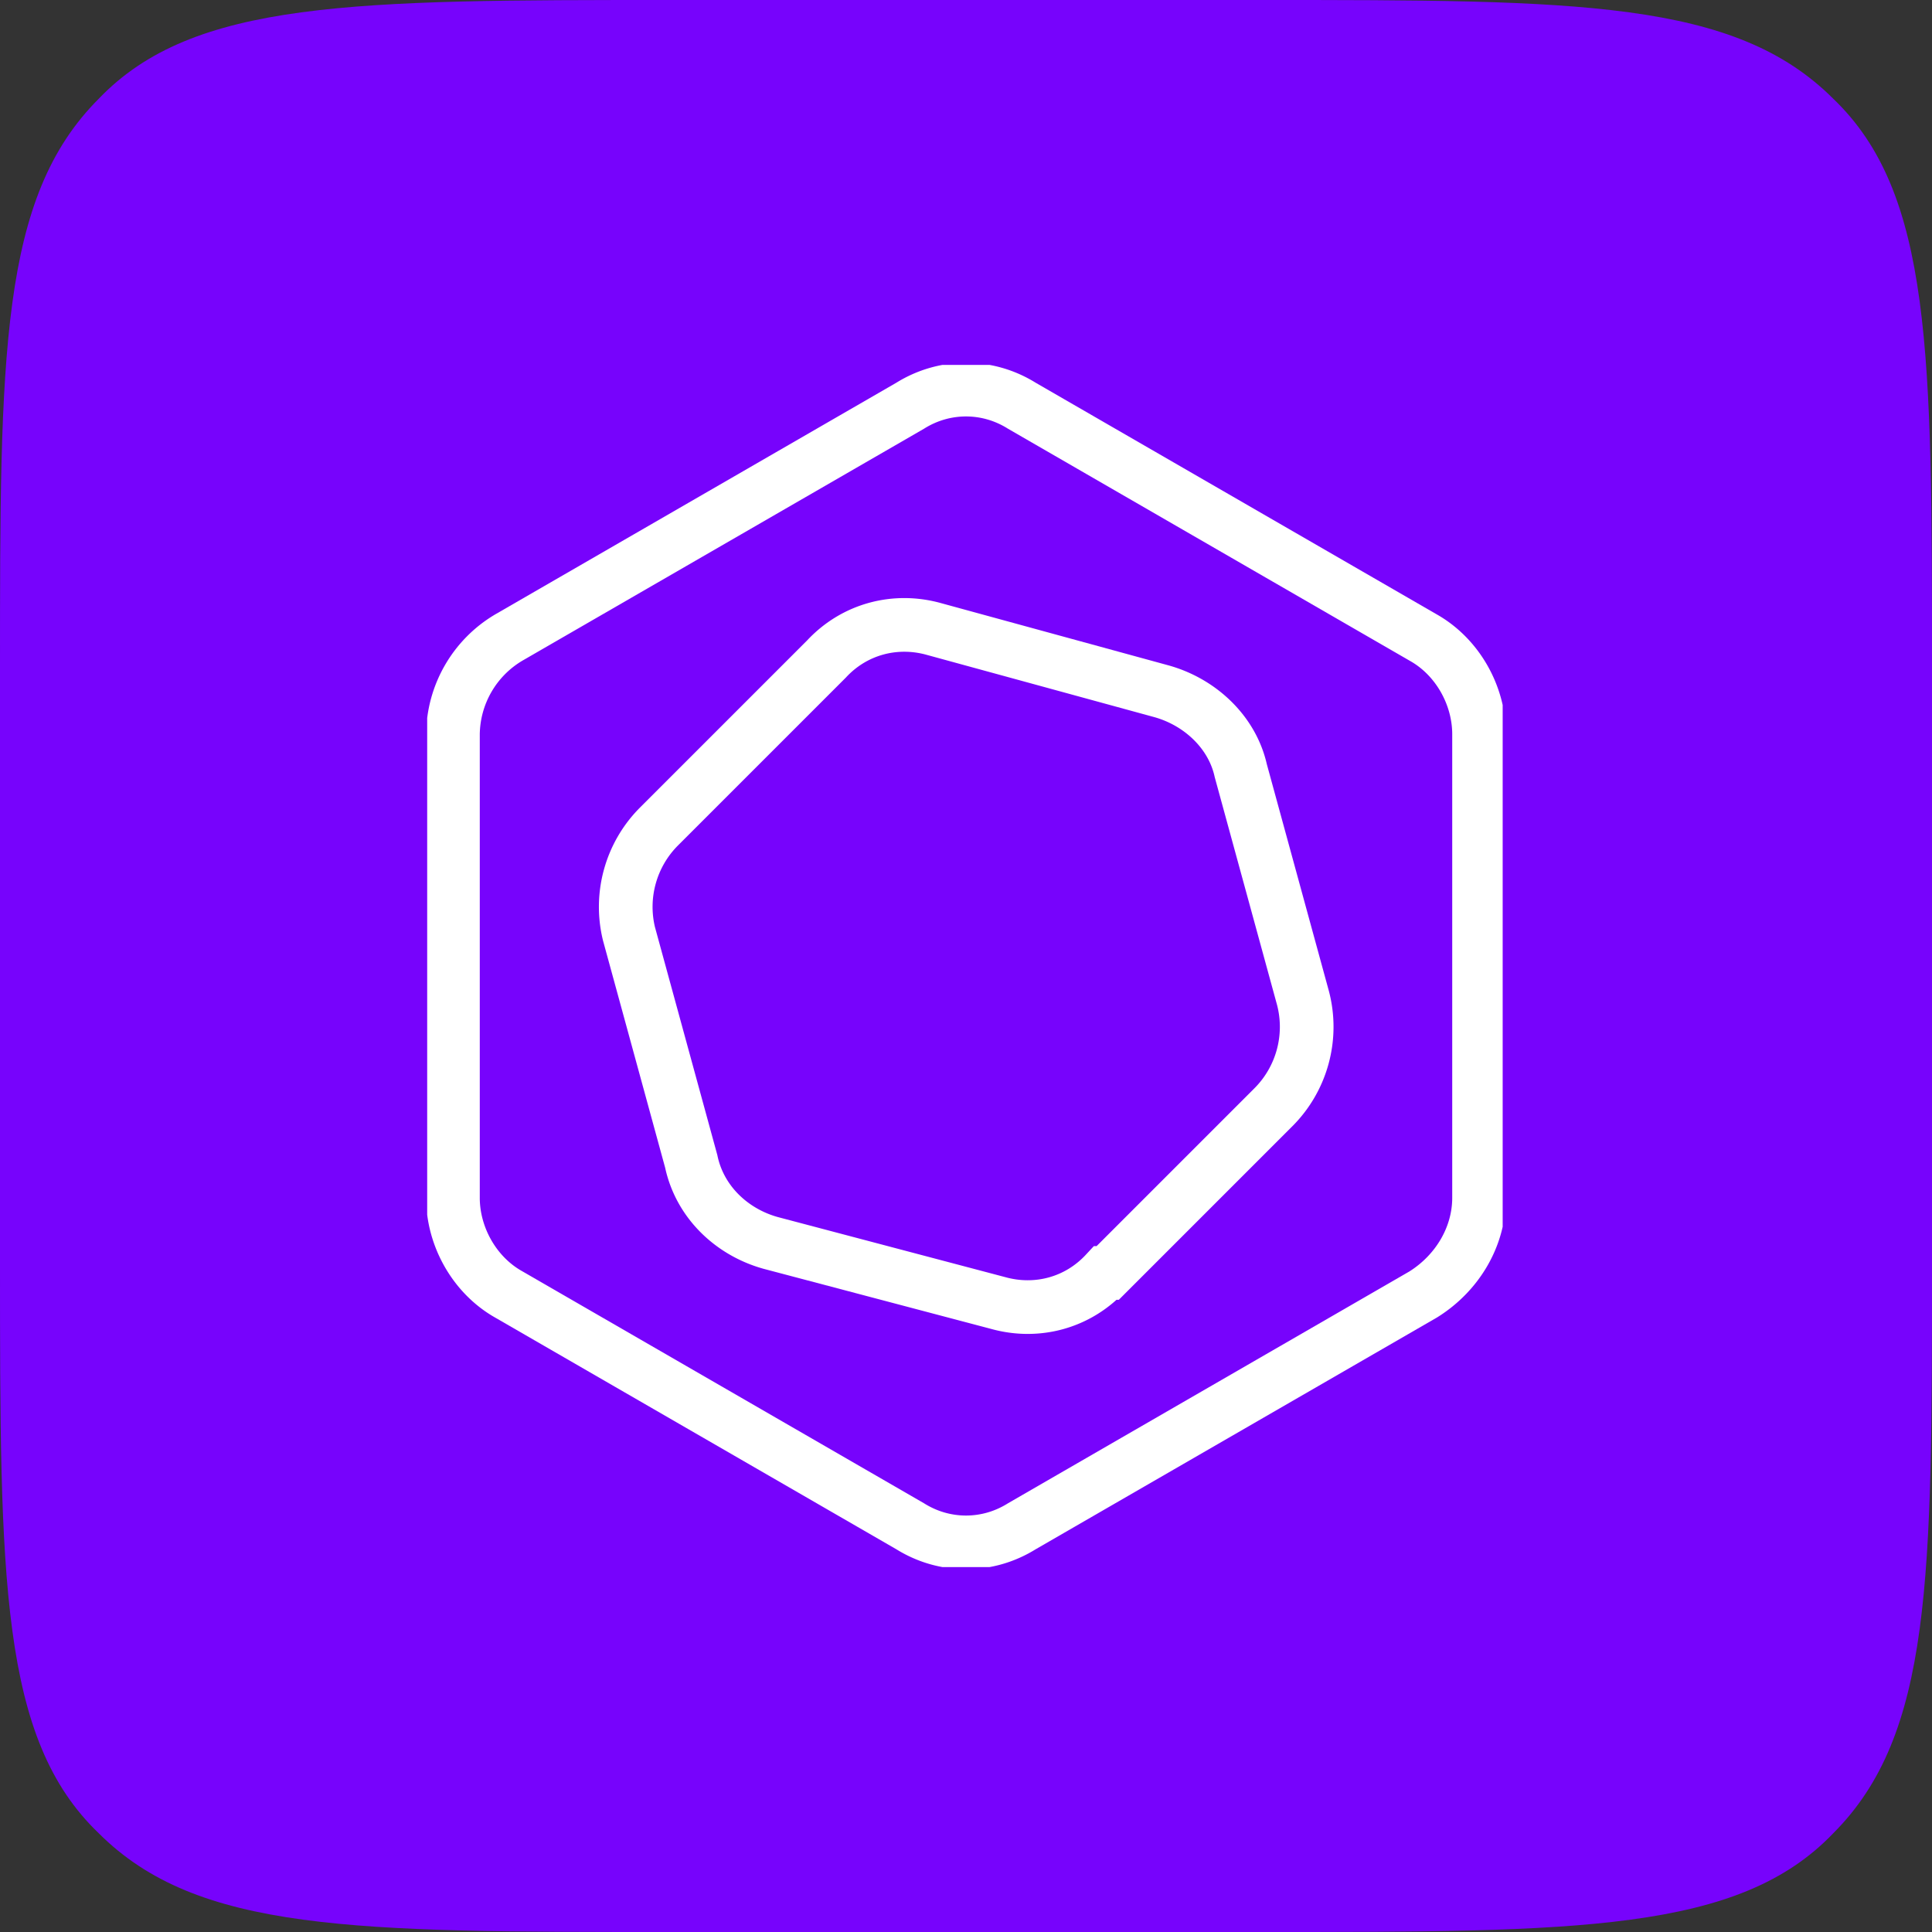 <svg xmlns="http://www.w3.org/2000/svg" width="90" height="90" fill="none">
  <rect width="100%" height="100%" fill="#333333" stroke="none"/>
  <g clip-path="url(#a)">
    <path fill="#7703FC"
      d="M0 31.2c0-14.7 0-22 4.6-26.6C9 0 16.5 0 31.2 0h27.6c14.7 0 22 0 26.6 4.6C90 9 90 16.5 90 31.2v27.6c0 14.7 0 22-4.6 26.6C81 90 73.5 90 58.8 90H31.2c-14.7 0-22 0-26.6-4.6C0 81 0 73.5 0 58.8V31.2Z" />
    <g stroke="#fff" stroke-miterlimit="10" stroke-width="2.5" clip-path="url(#b)">
      <path
        d="M68.9 55.8V34.2c0-1.8-1-3.6-2.6-4.5L47.6 18.9c-1.6-1-3.6-1-5.2 0L23.7 29.7a5.3 5.3 0 0 0-2.6 4.5v21.6c0 1.8 1 3.6 2.6 4.5l18.7 10.8c1.6 1 3.6 1 5.2 0l18.7-10.8c1.6-1 2.6-2.7 2.6-4.5Z" />
      <path
        d="m51.6 59.3 7.7-7.7a5.3 5.3 0 0 0 1.4-5.1l-2.9-10.6c-.4-1.8-1.9-3.2-3.7-3.7l-10.6-2.9c-1.8-.5-3.7 0-5 1.4l-7.8 7.8a5.3 5.3 0 0 0-1.4 5l2.9 10.6c.4 1.9 1.9 3.3 3.7 3.8l10.6 2.8c1.8.5 3.7 0 5-1.4Z" />
    </g>
  </g>
  <defs>
    <clipPath id="a">
      <path fill="#fff" d="M0 0h90v90H0z" />
    </clipPath>
    <clipPath id="b">
      <path fill="#fff" d="M19.9 17H70v56H19.9z" />
    </clipPath>
  </defs>
</svg>
